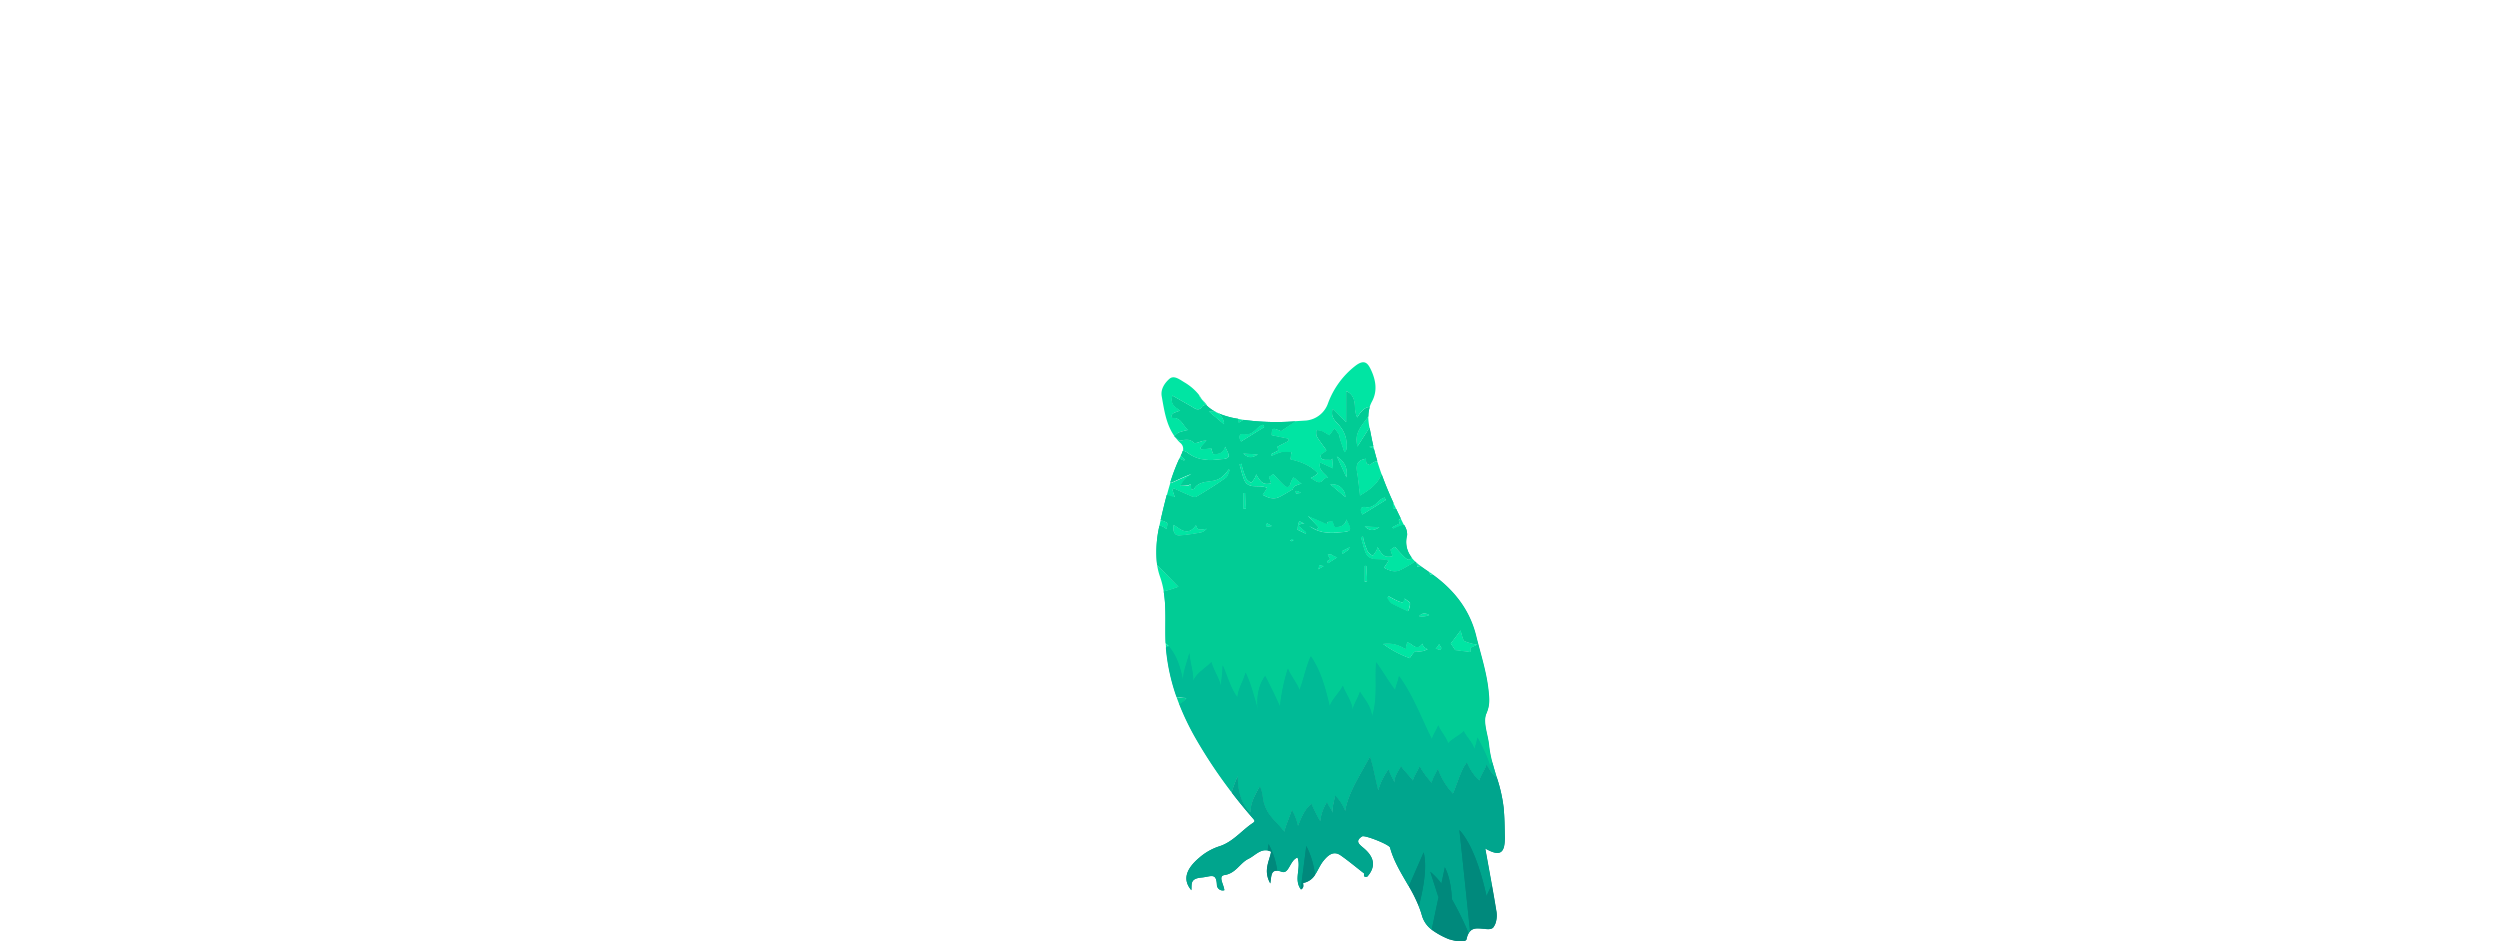 <svg id="Objects" xmlns="http://www.w3.org/2000/svg" viewBox="0 0 824.95 310.63"><defs><style>.cls-1{fill:#00ba96;}.cls-2{fill:none;}.cls-3,.cls-4{fill:#00e5a3;}.cls-4{fill-rule:evenodd;}.cls-5{fill:#01cc95;}.cls-6{fill:#00cd97;}.cls-7{fill:#00897c;}.cls-8{fill:#00a58d;}</style></defs><title>сова</title><path class="cls-1" d="M131.3,149.68a36.27,36.27,0,0,1-1.08-5.69c-0.35-3.56-2.12-7.66-.9-10.49s1-4.81.74-7.34c-0.62-6.28-2.62-12.24-4.11-18.31-2.11-8.61-7.3-15.15-14.38-20.26l-0.65.24-0.67-1.17c-0.87-.59-1.75-1.18-2.58-1.8l-1.18.22-0.22-1.34-0.41-.37c-1.65,1-3.18,1.93-4.79,2.73-2,1-3.8.26-5.59-.72L97,83.09c-2.65-1.19-6.27.74-7.65-2.83-0.62-1.61-1-3.31-1.48-5l0.79-.21a10.44,10.44,0,0,0,.27,1.42,24.25,24.25,0,0,0,1.31,3.63,5.16,5.16,0,0,0,1.62,1.27c0.39-.58.81-1.13,1.16-1.74a6,6,0,0,0,.38-1.15c1.77,3.09,2.45,3.52,4.88,3.07l-0.67-2.14,1.48-1c1.19,1.26,2.28,2.55,3.51,3.68,0.88,0.8,1.59.82,2-.15a8.16,8.16,0,0,1-1.45-7.27,5.41,5.41,0,0,0-.84-3.14l-0.13-.27c-0.14,0-.29,0-0.43,0a18.4,18.4,0,0,0-3.22,1.27L98.22,72l2.42-1.25-0.33-1.22,0.75-.39q-0.77-1.56-1.51-3.13l-1.12-.23A6.4,6.4,0,0,1,98.64,64c-1.43-3.11-2.75-6.26-3.9-9.48-0.06.13-.12,0.26-0.18,0.39-1.35,3.15-3.92,4.88-7,6.74-0.12-1.1-.17-1.73-0.25-2.36-0.24-1.87-.4-3.76-0.74-5.62-0.46-2.54.42-3.93,3.08-4.31a3.34,3.34,0,0,0,.13,1.45,1.87,1.87,0,0,0,1.19.63,3.7,3.7,0,0,1,2.33-1.29c-0.4-1.33-.77-2.68-1.1-4a14.94,14.94,0,0,0-1.73-.62A5.15,5.15,0,0,1,92,45.24c-0.22-1-.44-1.95-0.63-2.94s-0.41-2.08-.6-3.09l-4,6.28C85.4,41,88.23,38.42,90.36,35.41a10.25,10.25,0,0,1,.45-3c-2,.16-3.06,1.87-4.12,3.5-1.62-2.93.4-6.78-3.6-8.75v10c0,0.08.09,0.15-.07,0.23C81.56,36,80.3,34.59,78.62,33c-0.76,2.56.85,3.92,2,5.18a9.88,9.88,0,0,1,2.58,8,1.55,1.55,0,0,1-.77,1.15c-0.52-1.55-1-3.09-1.53-4.64a6.33,6.33,0,0,0-.24-1.15c-0.43-.75-1-1.43-1.45-2.14l-1.73,2.36a24,24,0,0,0-2.36-1.42A7.1,7.1,0,0,0,73.3,40a4.48,4.48,0,0,0,.07,2c1,1.62,2.15,3.12,3.21,4.59C76,47.71,73.72,47.79,75,49.33c0.5,0.6,2.05.33,3.13,0.45l0.36-.55c0.07,1,.13,2.06.22,3.42l-4.27-1.94c-0.6,2.66,1.68,3.41,2.65,5a2.86,2.86,0,0,0-1.38.41c-1.29,2-2.54.79-3.83,0.05l-0.69-.4a7.3,7.3,0,0,0,2.42-1.57c-2.47-2.62-5.7-3.83-9-4.53l0.32-2.4a15.57,15.57,0,0,0-3.25,0,18.4,18.4,0,0,0-3.22,1.27l-0.27-.65,2.42-1.25-0.33-1.22L64,43.52l-0.06-.69-5.54-1.14c0.12-2.55.33-2.63,3.15-1.42,1.37-.92,2.62-1.75,3.86-2.6a6.28,6.28,0,0,0,.79-0.59,81.21,81.21,0,0,1-17-.48c-0.54.35-1.09,0.69-1.67,1-0.06-.55-0.1-1-0.14-1.36C46.66,36.15,46,36,45.29,35.86c-3-.73-6.15-1.84-8.4-4.14a2.19,2.19,0,0,0-1.23.38c-1.29,2-2.54.79-3.83,0.05l-6.1-3.48c-0.87,2.9,1,3.68,2.63,4.91a18.89,18.89,0,0,0-2.19.81c-0.8.41-1.05,1.58-.2,1.56,2.82-.08,3.14,2.63,5.09,4a24.18,24.18,0,0,0-3.29.87A5.17,5.17,0,0,0,26.39,42l0.18,0.24c0.66,0.48,1.36,1.21,1.91,1.11,1.63-.3,3-0.56,4.38.79,0.26,0.26,1.28-.17,1.93-0.36a4.94,4.94,0,0,1,2.26-.36L35,45.69l0.18,0.67,3.42-.42a7.16,7.16,0,0,0,.68,2c1.53-.12,3.22-0.19,3.81-2.64,0.47,1,.75,1.53,1,2.09,0.57,1.27.22,1.95-1.23,2.13-4.17.53-8.26,0.89-12-1.88a3.73,3.73,0,0,0-1.74-.82A5.75,5.75,0,0,1,28.67,48c-0.08.15-.14,0.3-0.21,0.45l1.37,1.18-0.24.5L28,49.37a62.28,62.28,0,0,0-3,7.87,0.69,0.69,0,0,0,.44,0c2.2-1,4.34-2.06,6.74-2.94a26.61,26.61,0,0,0-2.5,2,12.16,12.16,0,0,0-1.33,2c0.84-.05,1.69-0.08,2.53-0.18a2.87,2.87,0,0,0,.81-0.43L32,59.59a2,2,0,0,0,.82-0.32c1.49-2.29,4-2.21,6.23-2.6,2-.35,3.46-1.26,5.17-3.77l0.47,0.21c-0.43.89-.62,2.12-1.33,2.62C40.23,58,36.94,60,33.62,62a2.85,2.85,0,0,1-2-.33c-1.86-.77-3.68-1.63-5.51-2.46l-0.39.36,0.83,2.53-2.7-.74c-0.47,1.77-.91,3.54-1.33,5.3-0.24,1-.47,2-0.7,3a8.18,8.18,0,0,1,2.12.84c0.33,0.21.05,1.37-.2,2.23a4.43,4.43,0,0,0-2.31-1.22,38.08,38.08,0,0,0-.78,12.92l7.12,7.25a46.65,46.65,0,0,1-4.94,1.55c0.95,5.7.37,11.41,0.65,17.08h0a3.66,3.66,0,0,1,1.13,1l-0.17.05-0.88.27c0,0.18,0,.36,0,0.54a65.7,65.7,0,0,0,3.47,15.85l3.33,0.39a6.94,6.94,0,0,1-2.43,2,85.92,85.92,0,0,0,5.77,11.88,162.12,162.12,0,0,0,11.52,17.2,44.07,44.07,0,0,1,2-5.36c-0.17,4,1.05,9.4,4.23,12,0-3.15,1.46-5.9,3.06-8.55,1,1.85.82,4,1.51,6,1.19,3.51,3.31,5.05,5.65,7.8,0.33,0.38.61,0.78,0.91,1.17,0.61-2.46,1.72-4.8,2.51-7.24a18.32,18.32,0,0,1,2,5.36c0.94-2.27,2.11-5.58,4.46-7.39a43.59,43.59,0,0,0,2.92,5.83,14,14,0,0,1,2.22-6.35c0.45,1.19,1.48,2.42,1.89,3.64-0.28-2.3.5-3.8,0.77-5.87a14.18,14.18,0,0,1,3.32,5.22c1-6.27,5.23-12.42,8.18-18,1.18,3.51,1.71,7.44,2.73,11.13a23.13,23.13,0,0,1,3.42-7c0.31,1.5,1.66,3.48,1.92,4.49,0-2.27,1.4-3.84,2.16-5.51,0.82,1.37,3,3.33,3.95,4.81,0.3-1.56,1.89-3.61,2.2-4.81a25.12,25.12,0,0,0,4,5.49c0.31-1.61,1.75-3.5,2-4.66a23,23,0,0,0,5,8.26c1.36-3,2.64-7.91,4.62-10.31a17,17,0,0,0,4.08,6c0.51-1.84,1.84-3.54,2.41-5.36,1.24,2.5,2.34,3.78,3.33,4.21C132.23,152.95,131.73,151.32,131.3,149.68ZM37.67,33.84a4.31,4.31,0,0,1,5.12,4.32ZM120.78,106c0.63,1.81.75,3.28,1.39,3.59a17.88,17.88,0,0,0,4.25,1.15c-0.29.17-1.33,0.61-2.33,1.09v1.39c-2-.21-3.3-0.42-5.08-0.62-0.39-.49-0.72-1.17-1.53-2.19C118.36,109.23,119.62,107.64,120.78,106Zm-7.11,4.43c0.28,0.47.59,0.94,0.86,1.42l-0.37.75-1.68-.52A4.23,4.23,0,0,0,113.68,110.46ZM110.58,101a5.73,5.73,0,0,1-3.57.42C108.22,100,109.38,100.3,110.58,101ZM97,94.69c0.92,0.5,1.83,1,2.78,1.48a7.62,7.62,0,0,0,2,.64,7.43,7.43,0,0,0,.52-1.37c0.6,0.43,1.21.94,1.85,1.38a4.67,4.67,0,0,1-.69,3c-1.85-.87-3.71-1.73-5.52-2.69a5.57,5.57,0,0,1-1.34-1.8Zm5.64,17.52,0.48-2.25c1.7,0.14,3.1,3.3,5.08.35a2.4,2.4,0,0,0,1.88,1.91,5.65,5.65,0,0,1-3.95.81c-0.59-.08-1.35,1.17-2.09,2.26a33.48,33.48,0,0,1-8.93-4.77A10.45,10.45,0,0,1,102.6,112.22ZM89.1,84.74s0.46,0,.66,0c0.09,1.75.14,3.5,0.23,5.25a8.3,8.3,0,0,0-.88.09v-5.3Zm0-13.06,5,0.35C91.9,73.51,90.47,73.16,89.06,71.69Zm0.27-6.35c2.45,0.41,3.55-1.25,5-2.51a5.78,5.78,0,0,1,1.38-.66l0.43,0.92L88.38,67.9C87.38,66.2,87.78,65.07,89.33,65.33ZM83.12,55.7l-3.26-7.17C82.22,50.11,83.8,52.11,83.12,55.7Zm-0.28,6.5-5.12-4.32A4.31,4.31,0,0,1,82.84,62.2Zm-6.94,6.59-0.15.16-0.07-.08Zm-5-5h0l0,0Zm4.29,6.55,0,0.08h0.12l1.28,0.54,0.31-.63-0.08-.09L78.62,70a7.15,7.15,0,0,0,.68,2c1.53-.12,3.22-0.19,3.81-2.64,0.47,1,.75,1.53,1,2.09,0.57,1.27.22,1.95-1.23,2.13-4.17.53-8.26,0.89-12-1.88l-0.27-.19,2.7,1.27L73.83,72l-3.57-3.77ZM73.79,86a4.34,4.34,0,0,0,.27-1.53l1.68,0.35Zm2.92-2.81,1-.58-0.84-1.54L78,80.88a6.9,6.9,0,0,0,2.2,1.07Q78.61,83,77,84Zm4.85-3.28,2.69-1.34a2.59,2.59,0,0,1-.8,1.23l-1.64,1.12Zm-12.22-9a2.28,2.28,0,0,0-2,.64l2.54,2.19-0.24.5-2.75-1.34A4.37,4.37,0,0,0,67,72.08a11.07,11.07,0,0,1,.5-2.16c0.62,0.3,1.23.61,1.85,0.9h0Zm-4.87,5.52,0.92-.59,0.33,0.5-0.58.42ZM66.27,60a3,3,0,0,1,1.94.73L66.44,61Zm-8.73-4.57,1.48-1c1.19,1.26,2.28,2.55,3.51,3.68,1,1,1.85.82,2.16-.77a7.14,7.14,0,0,1,.94-1.8,4.14,4.14,0,0,0,.56.31,12.77,12.77,0,0,0,2.23,1.8,18.9,18.9,0,0,0-2.19.81,1.31,1.31,0,0,0-.72,1.08c-1.53.9-3,1.8-4.49,2.56-2,1-3.8.26-5.59-.72l1.48-2.29c-2.65-1.19-6.27.74-7.65-2.83-0.62-1.61-1-3.31-1.48-5L48.58,51a10.42,10.42,0,0,0,.27,1.42,24.22,24.22,0,0,0,1.31,3.63,5.16,5.16,0,0,0,1.62,1.27c0.39-.58.81-1.13,1.16-1.74a6,6,0,0,0,.38-1.15c1.77,3.09,2.45,3.52,4.88,3.07Zm-1.08,15.9,0.45-.66,1.57,0.85c0,0.07,0,.15,0,0.22l-1.6.21C56.72,71.72,56.6,71.5,56.46,71.31ZM55,86.49l0.27,0-0.15.12ZM50,65.92a7.93,7.93,0,0,0-.87.09V60.7s0.43,0,.63,0C49.81,62.42,49.88,64.17,50,65.92ZM49,47.65L54,48C51.85,49.47,50.42,49.12,49,47.65Zm0.27-6.35c2.45,0.42,3.55-1.25,5-2.51a5.78,5.78,0,0,1,1.38-.66L56.09,39l-7.76,4.82C47.33,42.16,47.73,41,49.28,41.29ZM26.07,71.15c2.37,1.52,4.74,4,7.42.1,0.59,1.69.59,1.69,3.67,1.23a5.23,5.23,0,0,1-1.71,1.23,60.46,60.46,0,0,1-7.37,1.05C26.41,74.88,25.67,73.5,26.07,71.15Z" transform="translate(361.17 101.95)"/><path class="cls-2" d="M280.8,42.18a5.23,5.23,0,0,0,1.71-1.23c-3.08.46-3.08,0.46-3.67-1.23-2.68,3.9-5.05,1.42-7.42-.1-0.4,2.35.34,3.73,2,3.62A60.48,60.48,0,0,0,280.8,42.18Z" transform="translate(361.17 101.95)"/><path class="cls-2" d="M159.14,98L155.77,96l-1,1.8-1.71-.82-0.47.56,3.14,1.79-3.4,2,5.83,2.43C158.19,101.36,154.61,98.66,159.14,98Z" transform="translate(361.17 101.95)"/><path class="cls-2" d="M301.43,7.51L301,6.59a5.78,5.78,0,0,0-1.38.66c-1.46,1.26-2.55,2.93-5,2.51-1.55-.26-2,0.87-1,2.57Z" transform="translate(361.17 101.95)"/><path class="cls-2" d="M299.36,16.46l-5-.35C295.76,17.58,297.19,17.94,299.36,16.46Z" transform="translate(361.17 101.95)"/><path class="cls-2" d="M283,2.31l5.12,4.32A4.31,4.31,0,0,0,283,2.31Z" transform="translate(361.17 101.95)"/><path class="cls-2" d="M285.15-7l3.26,7.17C289.09-3.47,287.51-5.46,285.15-7Z" transform="translate(361.17 101.95)"/><path class="cls-3" d="M35.57,30a10.28,10.28,0,0,0,1.32,1.67l0.15,0A9.32,9.32,0,0,0,35.57,30Z" transform="translate(361.17 101.95)"/><path class="cls-2" d="M294.9,29.13c-0.2,0-.8,0-0.8,0v5.3s0.67-.06,1-0.09C295,32.63,295,30.88,294.9,29.13Z" transform="translate(361.17 101.95)"/><path class="cls-2" d="M461-70.61l-6.67-.46C456.22-69.12,458.12-68.64,461-70.61Z" transform="translate(361.17 101.95)"/><path class="cls-2" d="M439.22-89.48L446-83.72A5.74,5.74,0,0,0,439.22-89.48Z" transform="translate(361.17 101.95)"/><path class="cls-2" d="M438.54-38c-4.11.62-4.11,0.62-4.9-1.64-3.58,5.2-6.73,1.9-9.89-.13-0.53,3.13.46,5,2.69,4.82a80.55,80.55,0,0,0,9.82-1.41C437.1-36.48,437.79-37.4,438.54-38Z" transform="translate(361.17 101.95)"/><path class="cls-2" d="M442.06-102l4.35,9.56C447.32-97.18,445.22-99.84,442.06-102Z" transform="translate(361.17 101.95)"/><path class="cls-2" d="M463.78-82.55l-0.57-1.22a7.7,7.7,0,0,0-1.84.88c-1.94,1.68-3.41,3.9-6.68,3.35-2.07-.35-2.6,1.16-1.27,3.42Z" transform="translate(361.17 101.95)"/><path class="cls-2" d="M455.11-53.71c-0.26,0-1,0-1,0v7.07s0.87-.08,1.25-0.12C455.23-49.05,455.23-51.38,455.11-53.71Z" transform="translate(361.17 101.95)"/><path class="cls-2" d="M389.11,50.4l0,0h0.1Z" transform="translate(361.17 101.95)"/><path class="cls-2" d="M356.91,65.47c-2.63-2-5.42-1.76-6.48.63,1.27,0.6,2.54,1.66,3.8,1.64C355.14,67.73,356,66.27,356.91,65.47Z" transform="translate(361.17 101.95)"/><path class="cls-2" d="M-215.29-.7l3.9,8.57C-210.58,3.58-212.46,1.2-215.29-.7Z" transform="translate(361.17 101.95)"/><path class="cls-2" d="M-217.84,10.48l6.12,5.16A5.15,5.15,0,0,0-217.84,10.48Z" transform="translate(361.17 101.95)"/><path class="cls-2" d="M-198.31,27.4l-6-.42C-202.6,28.74-200.9,29.16-198.31,27.4Z" transform="translate(361.17 101.95)"/><path class="cls-2" d="M-195.82,16.69l-0.51-1.1a6.89,6.89,0,0,0-1.64.79c-1.74,1.5-3.05,3.5-6,3-1.85-.31-2.33,1-1.14,3.07Z" transform="translate(361.17 101.95)"/><path class="cls-2" d="M-203.79,42.54a10.91,10.91,0,0,1-1.11,0v6.34a6.79,6.79,0,0,0,1.22-.11C-203.79,46.72-203.69,44.63-203.79,42.54Z" transform="translate(361.17 101.95)"/><path class="cls-2" d="M-361.17,143.94c1.33,1,2.84,3,3.94,2.75,2.26-.43,4.3-2,6.43-3.14l-4.86-2.78Z" transform="translate(361.17 101.95)"/><path class="cls-4" d="M26.33,42.11l0.25,0.17L26.39,42Z" transform="translate(361.17 101.95)"/><path class="cls-3" d="M76.88,81.05l0.84,1.54-1,.58L77,84q1.64-1,3.26-2.08A6.9,6.9,0,0,1,78,80.88Z" transform="translate(361.17 101.95)"/><path class="cls-3" d="M56.46,71.31c0.14,0.19.26,0.41,0.39,0.63l1.6-.21c0-.07,0-0.14,0-0.22l-1.57-.85Z" transform="translate(361.17 101.95)"/><path class="cls-3" d="M66.27,60L66.44,61l1.76-.32A3,3,0,0,0,66.27,60Z" transform="translate(361.17 101.95)"/><path class="cls-3" d="M73.79,86l1.95-1.18-1.68-.35A4.34,4.34,0,0,1,73.79,86Z" transform="translate(361.17 101.95)"/><path class="cls-3" d="M64.48,76.35l0.67,0.32,0.58-.42-0.33-.5Z" transform="translate(361.17 101.95)"/><path class="cls-3" d="M55.15,86.57l0.15-.12-0.27,0Z" transform="translate(361.17 101.95)"/><path class="cls-3" d="M89.75,84.71c-0.2,0-.66,0-0.66,0V90A8.3,8.3,0,0,1,90,90C89.89,88.21,89.84,86.46,89.75,84.71Z" transform="translate(361.17 101.95)"/><path class="cls-3" d="M24.62,111.35a3.66,3.66,0,0,0-1.13-1c0.34,0.34.66,0.7,1,1.06Z" transform="translate(361.17 101.95)"/><path class="cls-3" d="M94.07,72l-5-.35C90.47,73.16,91.9,73.51,94.07,72Z" transform="translate(361.17 101.95)"/><path class="cls-3" d="M49.1,60.7V66A7.93,7.93,0,0,1,50,65.92c-0.09-1.75-.16-3.5-0.24-5.25C49.53,60.68,49.1,60.69,49.1,60.7Z" transform="translate(361.17 101.95)"/><path class="cls-3" d="M96.15,63.08l-0.43-.92a5.78,5.78,0,0,0-1.38.66c-1.46,1.26-2.55,2.93-5,2.51-1.55-.26-2,0.87-1,2.57Z" transform="translate(361.17 101.95)"/><path class="cls-3" d="M81.82,80.89l1.64-1.12a2.59,2.59,0,0,0,.8-1.23l-2.69,1.34Z" transform="translate(361.17 101.95)"/><path class="cls-3" d="M56.09,39l-0.43-.92a5.78,5.78,0,0,0-1.38.66c-1.46,1.26-2.55,2.93-5,2.51-1.55-.26-2,0.87-1,2.57Z" transform="translate(361.17 101.95)"/><path class="cls-3" d="M53.32,54.48a6,6,0,0,1-.38,1.15c-0.34.6-.77,1.16-1.16,1.74a5.16,5.16,0,0,1-1.62-1.27,24.22,24.22,0,0,1-1.31-3.63A10.42,10.42,0,0,1,48.58,51l-0.79.21c0.49,1.66.86,3.36,1.48,5,1.38,3.57,5,1.63,7.65,2.83l-1.48,2.29c1.78,1,3.6,1.72,5.59.72,1.51-.76,3-1.65,4.49-2.56a1.31,1.31,0,0,1,.72-1.08,18.9,18.9,0,0,1,2.19-.81,12.77,12.77,0,0,1-2.23-1.8,4.14,4.14,0,0,1-.56-0.31,7.14,7.14,0,0,0-.94,1.8c-0.31,1.59-1.13,1.72-2.16.77C61.3,56.95,60.21,55.66,59,54.4l-1.48,1,0.67,2.14C55.76,58,55.09,57.57,53.32,54.48Z" transform="translate(361.17 101.95)"/><path class="cls-3" d="M54,48l-5-.35C50.42,49.12,51.85,49.47,54,48Z" transform="translate(361.17 101.95)"/><path class="cls-3" d="M35.46,73.71a5.23,5.23,0,0,0,1.71-1.23c-3.08.46-3.08,0.46-3.67-1.23-2.68,3.9-5.05,1.42-7.42-.1-0.4,2.35.34,3.73,2,3.62A60.46,60.46,0,0,0,35.46,73.71Z" transform="translate(361.17 101.95)"/><path class="cls-3" d="M37.67,33.84l5.12,4.32A4.31,4.31,0,0,0,37.67,33.84Z" transform="translate(361.17 101.95)"/><path class="cls-3" d="M73.36,72.72l-2.7-1.27,0.27,0.19c3.69,2.78,7.78,2.41,12,1.88,1.46-.19,1.8-0.86,1.23-2.13-0.25-.55-0.52-1.1-1-2.09-0.59,2.44-2.28,2.52-3.81,2.64a7.15,7.15,0,0,1-.68-2l-1.78.22,0.08,0.09-0.31.63-1.28-.54H75.2l0-.08-4.93-2.09L73.83,72Z" transform="translate(361.17 101.95)"/><path class="cls-3" d="M75.91,68.79l-0.22.08,0.07,0.08Z" transform="translate(361.17 101.95)"/><path class="cls-3" d="M77.72,57.88l5.12,4.32A4.31,4.31,0,0,0,77.72,57.88Z" transform="translate(361.17 101.95)"/><path class="cls-3" d="M79.86,48.53l3.26,7.17C83.8,52.11,82.22,50.11,79.86,48.53Z" transform="translate(361.17 101.95)"/><path class="cls-3" d="M67,72.08a4.37,4.37,0,0,1-.09.76l2.75,1.34,0.24-.5-2.54-2.19a2.28,2.28,0,0,1,2-.64h0c-0.62-.29-1.23-0.6-1.85-0.9A11.07,11.07,0,0,0,67,72.08Z" transform="translate(361.17 101.95)"/><path class="cls-3" d="M70.89,63.78l0,0,0,0h0Z" transform="translate(361.17 101.95)"/><path class="cls-3" d="M100.64,70.71L98.22,72l0.27,0.65a18.4,18.4,0,0,1,3.22-1.27c0.14,0,.29,0,0.43,0l-1.08-2.19-0.75.39Z" transform="translate(361.17 101.95)"/><path class="cls-3" d="M86.74,45.49l4-6.28a20.13,20.13,0,0,1-.41-3.8C88.23,38.42,85.4,41,86.74,45.49Z" transform="translate(361.17 101.95)"/><path class="cls-3" d="M61.52,40.27c-2.82-1.21-3-1.13-3.15,1.42l5.54,1.14L64,43.52l-3.71,1.93,0.33,1.22-2.42,1.25,0.27,0.65a18.4,18.4,0,0,1,3.22-1.27,15.57,15.57,0,0,1,3.25,0l-0.32,2.4c3.32,0.7,6.55,1.9,9,4.53a7.3,7.3,0,0,1-2.42,1.57l0.69,0.4c1.28,0.74,2.53,1.91,3.83-.05a2.86,2.86,0,0,1,1.38-.41c-1-1.6-3.25-2.35-2.65-5l4.27,1.94c-0.09-1.36-.16-2.39-0.22-3.42l-0.36.55c-1.07-.12-2.62.15-3.13-0.45-1.29-1.54,1-1.62,1.56-2.72-1.05-1.48-2.23-3-3.21-4.59a4.48,4.48,0,0,1-.07-2,7.1,7.1,0,0,1,1.83.35,24,24,0,0,1,2.36,1.42l1.73-2.36c0.49,0.71,1,1.4,1.45,2.14a6.33,6.33,0,0,1,.24,1.15c0.5,1.55,1,3.09,1.53,4.64a1.55,1.55,0,0,0,.77-1.15,9.88,9.88,0,0,0-2.58-8c-1.16-1.26-2.76-2.62-2-5.18C80.3,34.59,81.56,36,83,37.34c0.16-.08.07-0.15,0.07-0.23v-10c4,2,2,5.81,3.6,8.75,1.05-1.63,2.09-3.34,4.12-3.5a9.87,9.87,0,0,1,.75-1.79c1.87-3.44,1.3-7-.25-10.35-1.07-2.32-2.18-3.78-5.22-1.45a27.77,27.77,0,0,0-9,12.29,8.51,8.51,0,0,1-7.2,5.75l-3.78.24a6.28,6.28,0,0,1-.79.59C64.14,38.52,62.89,39.35,61.52,40.27Z" transform="translate(361.17 101.95)"/><path class="cls-3" d="M49.16,36.6c-0.6-.09-1.21-0.2-1.81-0.32,0,0.37.08,0.81,0.14,1.36C48.07,37.29,48.62,36.95,49.16,36.6Z" transform="translate(361.17 101.95)"/><path class="cls-3" d="M27.78,40.78a24.18,24.18,0,0,1,3.29-.87c-2-1.35-2.27-4-5.09-4-0.85,0-.59-1.15.2-1.56a18.89,18.89,0,0,1,2.19-.81c-1.6-1.22-3.5-2-2.63-4.91l6.1,3.48c1.28,0.74,2.53,1.91,3.83-.05a2.19,2.19,0,0,1,1.23-.38A10.28,10.28,0,0,1,35.57,30a4.13,4.13,0,0,1-1.16-1.73,17.53,17.53,0,0,0-4.83-4.1c-1.62-1-3.41-2.36-4.84-1.13s-3,3.33-2.57,5.76C23,33.45,23.65,38.18,26.39,42A5.17,5.17,0,0,1,27.78,40.78Z" transform="translate(361.17 101.95)"/><path class="cls-3" d="M89.77,50.84a3.34,3.34,0,0,1-.13-1.45c-2.66.38-3.55,1.77-3.08,4.31,0.34,1.86.51,3.74,0.74,5.62,0.08,0.63.13,1.25,0.25,2.36,3.1-1.86,5.67-3.59,7-6.74,0.06-.13.12-0.26,0.18-0.39-0.52-1.44-1-2.9-1.46-4.37A3.7,3.7,0,0,0,91,51.46,1.87,1.87,0,0,1,89.77,50.84Z" transform="translate(361.17 101.95)"/><path class="cls-3" d="M107.68,84.86c-0.49-.36-1-0.73-1.41-1.12l0.22,1.34Z" transform="translate(361.17 101.95)"/><path class="cls-3" d="M42.82,49.49c1.46-.19,1.8-0.86,1.23-2.13-0.25-.55-0.52-1.1-1-2.09-0.59,2.44-2.28,2.52-3.81,2.64a7.16,7.16,0,0,1-.68-2l-3.42.42L35,45.69l2.08-2.23a4.94,4.94,0,0,0-2.26.36c-0.65.19-1.67,0.62-1.93,0.36-1.34-1.35-2.75-1.09-4.38-.79-0.55.1-1.25-.63-1.91-1.11a14.52,14.52,0,0,0,1.72,1.94,2.45,2.45,0,0,1,.85,2.57,3.73,3.73,0,0,1,1.74.82C34.56,50.38,38.65,50,42.82,49.49Z" transform="translate(361.17 101.95)"/><path class="cls-3" d="M111.57,87.58l-0.72-.52-0.59-.41,0.67,1.17Z" transform="translate(361.17 101.95)"/><path class="cls-3" d="M99.55,66c-0.3-.64-0.61-1.29-0.91-1.94a6.4,6.4,0,0,0-.22,1.71Z" transform="translate(361.17 101.95)"/><path class="cls-3" d="M102.58,82.11c-1.23-1.13-2.32-2.41-3.51-3.68l-1.48,1,0.67,2.14c-2.44.45-3.11,0-4.88-3.07A6,6,0,0,1,93,79.67c-0.34.6-.77,1.16-1.16,1.74a5.16,5.16,0,0,1-1.62-1.27,24.25,24.25,0,0,1-1.31-3.63,10.44,10.44,0,0,1-.27-1.42l-0.79.21c0.49,1.66.86,3.36,1.48,5,1.38,3.57,5,1.63,7.65,2.83l-1.48,2.29c1.78,1,3.6,1.72,5.59.72,1.61-.81,3.14-1.77,4.79-2.73a11.85,11.85,0,0,1-1.3-1.41C104.17,82.94,103.46,82.92,102.58,82.11Z" transform="translate(361.17 101.95)"/><path class="cls-3" d="M92.18,46.13c-0.07-.29-0.12-0.6-0.19-0.89a5.15,5.15,0,0,0-1.53.28A14.94,14.94,0,0,1,92.18,46.13Z" transform="translate(361.17 101.95)"/><path class="cls-3" d="M114.54,111.88c-0.28-.48-0.58-0.94-0.86-1.42a4.23,4.23,0,0,1-1.19,1.64l1.68,0.52Z" transform="translate(361.17 101.95)"/><path class="cls-3" d="M124.1,113.25v-1.39c1-.48,2-0.92,2.33-1.09a17.88,17.88,0,0,1-4.25-1.15c-0.63-.31-0.76-1.78-1.39-3.59-1.17,1.61-2.42,3.2-3.3,4.41,0.81,1,1.15,1.71,1.53,2.19C120.8,112.84,122.1,113,124.1,113.25Z" transform="translate(361.17 101.95)"/><path class="cls-3" d="M110.58,101c-1.2-.67-2.36-0.94-3.57.42A5.73,5.73,0,0,0,110.58,101Z" transform="translate(361.17 101.95)"/><path class="cls-3" d="M106.1,113a5.65,5.65,0,0,0,3.95-.81,2.4,2.4,0,0,1-1.88-1.91c-2,3-3.38-.21-5.08-0.35l-0.48,2.25a10.45,10.45,0,0,0-7.52-1.69,33.48,33.48,0,0,0,8.93,4.77C104.75,114.2,105.51,113,106.1,113Z" transform="translate(361.17 101.95)"/><path class="cls-3" d="M97.85,97.15c1.81,1,3.67,1.81,5.52,2.69a4.67,4.67,0,0,0,.69-3c-0.64-.44-1.25-0.95-1.85-1.38a7.43,7.43,0,0,1-.52,1.38,7.62,7.62,0,0,1-2-.64c-0.95-.45-1.85-1-2.78-1.48l-0.45.66A5.57,5.57,0,0,0,97.85,97.15Z" transform="translate(361.17 101.95)"/><path class="cls-3" d="M29.82,49.63l-1.37-1.18c-0.15.31-.29,0.61-0.44,0.92l1.57,0.76Z" transform="translate(361.17 101.95)"/><path class="cls-3" d="M25.72,59.58l0.39-.36c1.83,0.83,3.65,1.69,5.51,2.46a2.85,2.85,0,0,0,2,.33c3.32-2,6.61-4.05,9.78-6.28,0.71-.5.9-1.72,1.33-2.62l-0.47-.21c-1.72,2.5-3.16,3.42-5.17,3.77-2.24.39-4.74,0.31-6.23,2.6a2,2,0,0,1-.82.32l-0.32-1.76a2.87,2.87,0,0,1-.81.43c-0.84.09-1.69,0.12-2.53,0.18a12.16,12.16,0,0,1,1.33-2,26.61,26.61,0,0,1,2.5-2c-2.4.88-4.55,2-6.74,2.94a0.69,0.69,0,0,1-.44,0c-0.42,1.37-.81,2.74-1.17,4.12l2.7,0.74Z" transform="translate(361.17 101.95)"/><path class="cls-3" d="M23.94,70.52a8.18,8.18,0,0,0-2.12-.84q-0.2.92-.39,1.84a4.43,4.43,0,0,1,2.31,1.22C24,71.89,24.27,70.73,23.94,70.52Z" transform="translate(361.17 101.95)"/><path class="cls-3" d="M20.65,84.45a21.47,21.47,0,0,0,1,4,28.45,28.45,0,0,1,1.2,4.79,46.65,46.65,0,0,0,4.94-1.55Z" transform="translate(361.17 101.95)"/><path class="cls-5" d="M23.48,110.33h0a3.66,3.66,0,0,1,1.13,1l-0.17.05c2.61,3.13,3.86,6.92,4.68,11.2,0.23-3.48,1.28-5.6,2.13-9,0.18,3.06,1.32,6.08,1.26,9.29,1.12-2.75,4.25-4.37,6-6.27,0.74,2.8,2.68,5.51,3.21,8.2,0-2.2.6-4.92,0.48-7.14,1.42,2.92,2.7,7.91,4.94,10.59,0.2-3,2-5.46,2.64-8.19,1.9,4,2.83,8,4.1,12.35-0.51-4,.12-8.13,2.37-11.21,1.73,3.31,3.4,6.75,4.91,10.13a62.1,62.1,0,0,1,2.61-12.59c0.53,1.74,3,4.89,3.83,7.11,1.43-3.71,2.11-7.72,3.72-11.16,3.37,4.95,4.88,10.75,6.23,16.52,0.82-2.5,3.31-4.56,4.32-6.82,0.84,2.45,2.93,5,3.24,8,0.41-2.08,1.86-4.06,2.43-6,1.53,2.64,3.55,4.45,4,8.19,1.88-5.65.91-12,1.35-17.93,1.86,2.6,4.12,6.41,6.29,9.25,0.25-1.78,1-3,1.23-4.66,4.58,6.16,7.55,14.29,10.87,20.84,0.4-1.57,1.65-3.32,2.11-4.63,0.58,1.76,2.56,3.79,3.23,6,1-1.35,4.25-2.92,5.15-4.07,1,2.13,2.9,3.57,3.5,6a25.54,25.54,0,0,0,1.05-3.88c1.28,2.47,3.3,6.17,4.08,9.19a6,6,0,0,1,.8-0.92,36.27,36.27,0,0,1-1.08-5.69c-0.35-3.56-2.12-7.66-.9-10.49s1-4.81.74-7.34c-0.62-6.28-2.62-12.24-4.11-18.31-2.11-8.61-7.3-15.15-14.38-20.26l-0.65.24-0.67-1.17c-0.87-.59-1.75-1.18-2.58-1.8l-1.18.22-0.22-1.34-0.41-.37c-1.65,1-3.18,1.93-4.79,2.73-2,1-3.8.26-5.59-.72L97,83.09c-2.65-1.19-6.27.74-7.65-2.83-0.62-1.61-1-3.31-1.48-5l0.79-.21a10.44,10.44,0,0,0,.27,1.42,24.25,24.25,0,0,0,1.31,3.63,5.16,5.16,0,0,0,1.62,1.27c0.39-.58.81-1.13,1.16-1.74a6,6,0,0,0,.38-1.15c1.77,3.09,2.45,3.52,4.88,3.07l-0.67-2.14,1.48-1c1.19,1.26,2.28,2.55,3.51,3.68,0.88,0.8,1.59.82,2-.15a8.16,8.16,0,0,1-1.45-7.27,5.41,5.41,0,0,0-.84-3.14l-0.13-.27c-0.14,0-.29,0-0.43,0a18.4,18.4,0,0,0-3.22,1.27L98.22,72l2.42-1.25-0.33-1.22,0.75-.39q-0.77-1.56-1.51-3.13l-1.12-.23A6.4,6.4,0,0,1,98.64,64c-1.43-3.11-2.75-6.26-3.9-9.48-0.06.13-.12,0.26-0.18,0.39-1.35,3.15-3.92,4.88-7,6.74-0.12-1.1-.17-1.73-0.25-2.36-0.24-1.87-.4-3.76-0.74-5.62-0.46-2.54.42-3.93,3.08-4.31a3.34,3.34,0,0,0,.13,1.45,1.87,1.87,0,0,0,1.19.63,3.7,3.7,0,0,1,2.33-1.29c-0.4-1.33-.77-2.68-1.1-4a14.94,14.94,0,0,0-1.73-.62A5.15,5.15,0,0,1,92,45.24c-0.22-1-.44-1.95-0.63-2.94s-0.41-2.08-.6-3.09l-4,6.28C85.4,41,88.23,38.42,90.36,35.41a10.25,10.25,0,0,1,.45-3c-2,.16-3.06,1.87-4.12,3.5-1.62-2.93.4-6.78-3.6-8.75v10c0,0.08.09,0.15-.07,0.23C81.56,36,80.3,34.59,78.62,33c-0.76,2.56.85,3.92,2,5.18a9.88,9.88,0,0,1,2.58,8,1.55,1.55,0,0,1-.77,1.15c-0.52-1.55-1-3.09-1.53-4.64a6.33,6.33,0,0,0-.24-1.15c-0.43-.75-1-1.43-1.45-2.14l-1.73,2.36a24,24,0,0,0-2.36-1.42A7.1,7.1,0,0,0,73.3,40a4.48,4.48,0,0,0,.07,2c1,1.62,2.15,3.12,3.21,4.59C76,47.71,73.72,47.79,75,49.33c0.5,0.6,2.05.33,3.13,0.45l0.36-.55c0.07,1,.13,2.06.22,3.42l-4.27-1.94c-0.6,2.66,1.68,3.41,2.65,5a2.86,2.86,0,0,0-1.38.41c-1.29,2-2.54.79-3.83,0.05l-0.69-.4a7.3,7.3,0,0,0,2.42-1.57c-2.47-2.62-5.7-3.83-9-4.53l0.32-2.4a15.57,15.57,0,0,0-3.25,0,18.4,18.4,0,0,0-3.22,1.27l-0.27-.65,2.42-1.25-0.33-1.22L64,43.52l-0.06-.69-5.54-1.14c0.12-2.55.33-2.63,3.15-1.42,1.37-.92,2.62-1.75,3.86-2.6a6.28,6.28,0,0,0,.79-0.59,81.21,81.21,0,0,1-17-.48c-0.54.35-1.09,0.69-1.67,1-0.06-.55-0.1-1-0.14-1.36C46.66,36.15,46,36,45.29,35.86c-3-.73-6.15-1.84-8.4-4.14a2.19,2.19,0,0,0-1.23.38c-1.29,2-2.54.79-3.83,0.05l-6.1-3.48c-0.87,2.9,1,3.68,2.63,4.91a18.89,18.89,0,0,0-2.19.81c-0.8.41-1.05,1.58-.2,1.56,2.82-.08,3.14,2.63,5.09,4a24.18,24.18,0,0,0-3.29.87A5.17,5.17,0,0,0,26.39,42l0.18,0.24c0.66,0.48,1.36,1.21,1.91,1.11,1.63-.3,3-0.56,4.38.79,0.26,0.26,1.28-.17,1.93-0.36a4.94,4.94,0,0,1,2.26-.36L35,45.69l0.18,0.67,3.42-.42a7.16,7.16,0,0,0,.68,2c1.53-.12,3.22-0.19,3.81-2.64,0.47,1,.75,1.53,1,2.09,0.57,1.27.22,1.95-1.23,2.13-4.17.53-8.26,0.89-12-1.88a3.73,3.73,0,0,0-1.74-.82A5.75,5.75,0,0,1,28.67,48c-0.08.15-.14,0.3-0.21,0.45l1.37,1.18-0.24.5L28,49.37a62.28,62.28,0,0,0-3,7.87,0.69,0.69,0,0,0,.44,0c2.2-1,4.34-2.06,6.74-2.94a26.61,26.61,0,0,0-2.5,2,12.16,12.16,0,0,0-1.33,2c0.84-.05,1.69-0.08,2.53-0.18a2.87,2.87,0,0,0,.81-0.43L32,59.59a2,2,0,0,0,.82-0.32c1.49-2.29,4-2.21,6.23-2.6,2-.35,3.46-1.26,5.17-3.77l0.47,0.21c-0.43.89-.62,2.12-1.33,2.62C40.23,58,36.94,60,33.62,62a2.85,2.85,0,0,1-2-.33c-1.86-.77-3.68-1.63-5.51-2.46l-0.39.36,0.83,2.53-2.7-.74c-0.47,1.77-.91,3.54-1.33,5.3-0.24,1-.47,2-0.7,3a8.18,8.18,0,0,1,2.12.84c0.33,0.21.05,1.37-.2,2.23a4.43,4.43,0,0,0-2.31-1.22,38.08,38.08,0,0,0-.78,12.92l7.12,7.25a46.65,46.65,0,0,1-4.94,1.55C23.77,99,23.19,104.67,23.48,110.33Zm97.31-4.3c0.63,1.81.75,3.28,1.39,3.59a17.88,17.88,0,0,0,4.25,1.15c-0.29.17-1.33,0.61-2.33,1.09v1.39c-2-.21-3.3-0.42-5.08-0.62-0.39-.49-0.72-1.17-1.53-2.19C118.36,109.23,119.62,107.64,120.78,106Zm-7.11,4.43c0.28,0.47.59,0.94,0.86,1.42l-0.37.75-1.68-.52A4.23,4.23,0,0,0,113.68,110.46ZM110.58,101a5.73,5.73,0,0,1-3.57.42C108.22,100,109.38,100.3,110.58,101ZM97,94.69c0.92,0.5,1.83,1,2.78,1.48a7.62,7.62,0,0,0,2,.64,7.43,7.43,0,0,0,.52-1.37c0.6,0.43,1.21.94,1.85,1.38a4.67,4.67,0,0,1-.69,3c-1.85-.87-3.71-1.73-5.52-2.69a5.57,5.57,0,0,1-1.34-1.8Zm5.64,17.52,0.48-2.25c1.7,0.14,3.1,3.3,5.08.35a2.4,2.4,0,0,0,1.88,1.91,5.65,5.65,0,0,1-3.95.81c-0.59-.08-1.35,1.17-2.09,2.26a33.48,33.48,0,0,1-8.93-4.77A10.45,10.45,0,0,1,102.6,112.22ZM89.1,84.74s0.46,0,.66,0c0.09,1.75.14,3.5,0.23,5.25a8.3,8.3,0,0,0-.88.09v-5.3Zm0-13.06,5,0.35C91.9,73.51,90.47,73.16,89.06,71.69Zm0.27-6.35c2.45,0.41,3.55-1.25,5-2.51a5.78,5.78,0,0,1,1.38-.66l0.43,0.92L88.38,67.9C87.38,66.2,87.78,65.07,89.33,65.33ZM49.1,66V60.7s0.43,0,.63,0c0.09,1.75.16,3.5,0.24,5.25A7.93,7.93,0,0,0,49.1,66Zm6.05,20.56L55,86.49l0.27,0Zm3.29-14.85-1.6.21c-0.12-.22-0.25-0.43-0.39-0.62l0.45-.66,1.57,0.85C58.47,71.58,58.46,71.65,58.44,71.72Zm6.7,5-0.67-.32,0.92-.59,0.33,0.5ZM66.27,60a3,3,0,0,1,1.94.73L66.44,61Zm7.52,26a4.34,4.34,0,0,0,.27-1.53l1.68,0.35ZM77,84l-0.27-.86,1-.58-0.84-1.54L78,80.88a6.9,6.9,0,0,0,2.2,1.07Q78.61,83,77,84Zm6.48-4.25-1.64,1.12-0.26-1,2.69-1.34A2.59,2.59,0,0,1,83.45,79.77ZM83.12,55.7l-3.26-7.17C82.22,50.11,83.8,52.11,83.12,55.7Zm-0.28,6.5-5.12-4.32A4.31,4.31,0,0,1,82.84,62.2Zm-6.94,6.59-0.15.16-0.07-.08Zm-5-5h0l0,0Zm4.29,6.55,0,0.08h0.12l1.28,0.54,0.31-.63-0.08-.09L78.62,70a7.15,7.15,0,0,0,.68,2c1.53-.12,3.22-0.19,3.81-2.64,0.47,1,.75,1.53,1,2.09,0.57,1.27.22,1.95-1.23,2.13-4.17.53-8.26,0.89-12-1.88l-0.27-.19,2.7,1.27L73.83,72l-3.57-3.77Zm-5.84.52a2.28,2.28,0,0,0-2,.64l2.54,2.19-0.24.5-2.75-1.34A4.37,4.37,0,0,0,67,72.08a11.07,11.07,0,0,1,.5-2.16c0.62,0.3,1.23.61,1.85,0.9h0ZM57.54,55.41l1.48-1c1.19,1.26,2.28,2.55,3.51,3.68,1,1,1.85.82,2.16-.77a7.14,7.14,0,0,1,.94-1.8,4.14,4.14,0,0,0,.56.31,12.77,12.77,0,0,0,2.23,1.8,18.9,18.9,0,0,0-2.19.81,1.31,1.31,0,0,0-.72,1.08c-1.53.9-3,1.8-4.49,2.56-2,1-3.8.26-5.59-.72l1.48-2.29c-2.65-1.19-6.27.74-7.65-2.83-0.62-1.61-1-3.31-1.48-5L48.58,51a10.42,10.42,0,0,0,.27,1.42,24.22,24.22,0,0,0,1.31,3.63,5.16,5.16,0,0,0,1.62,1.27c0.39-.58.81-1.13,1.16-1.74a6,6,0,0,0,.38-1.15c1.77,3.09,2.45,3.52,4.88,3.07ZM49,47.65L54,48C51.85,49.47,50.42,49.12,49,47.65Zm0.27-6.35c2.45,0.42,3.55-1.25,5-2.51a5.78,5.78,0,0,1,1.38-.66L56.09,39l-7.76,4.82C47.33,42.16,47.73,41,49.28,41.29ZM37.67,33.84a4.31,4.31,0,0,1,5.12,4.32ZM26.07,71.15c2.37,1.52,4.74,4,7.42.1,0.59,1.69.59,1.69,3.67,1.23a5.23,5.23,0,0,1-1.71,1.23,60.46,60.46,0,0,1-7.37,1.05C26.41,74.88,25.67,73.5,26.07,71.15Z" transform="translate(361.17 101.95)"/><path class="cls-3" d="M35.28,29.62a11.44,11.44,0,0,0-.87-1.3A4.13,4.13,0,0,0,35.57,30C35.48,29.9,35.37,29.77,35.28,29.62Z" transform="translate(361.17 101.95)"/><path class="cls-6" d="M30.4,128.46l-3.33-.39c0.28,0.81.59,1.62,0.9,2.42A6.94,6.94,0,0,0,30.4,128.46Z" transform="translate(361.17 101.95)"/><path class="cls-7" d="M135,164.54a49.88,49.88,0,0,0-2.28-10c-1-.43-2.09-1.71-3.33-4.21-0.57,1.81-1.9,3.51-2.41,5.36a17,17,0,0,1-4.08-6c-2,2.4-3.26,7.35-4.62,10.31a23,23,0,0,1-5-8.26c-0.28,1.15-1.72,3-2,4.66a25.12,25.12,0,0,1-4-5.49c-0.32,1.19-1.91,3.25-2.2,4.81-1-1.48-3.12-3.44-3.95-4.81-0.77,1.67-2.19,3.23-2.16,5.51-0.26-1-1.61-3-1.92-4.49a23.13,23.13,0,0,0-3.42,7c-1-3.69-1.56-7.62-2.73-11.13-2.95,5.6-7.16,11.75-8.18,18a14.18,14.18,0,0,0-3.32-5.22c-0.27,2.07-1,3.57-.77,5.87-0.41-1.21-1.44-2.44-1.89-3.64a14,14,0,0,0-2.22,6.35,43.59,43.59,0,0,1-2.92-5.83c-2.35,1.81-3.53,5.12-4.46,7.39a18.32,18.32,0,0,0-2-5.36c-0.79,2.45-1.9,4.79-2.51,7.24-0.29-.39-0.58-0.79-0.91-1.17-2.34-2.75-4.46-4.29-5.65-7.8-0.7-2-.5-4.18-1.51-6C53,160.3,51.46,163,51.5,166.19c-3.17-2.6-4.39-8-4.23-12a44.07,44.07,0,0,0-2,5.36q3.36,4.38,7,8.55c0.64,0.74.81,1-.12,1.59C48.4,172.22,45.59,176,41,177.38a19,19,0,0,0-6.47,3.74c-4.64,3.94-5.35,7.45-2.57,10.68,0.14-2.16-.43-3.84,3.37-4.19,3.14-.29,4.91-1.8,5.06,2.63a1.93,1.93,0,0,0,2.45,1.56c-0.15-1.82-2.17-4.64,0-5,3.81-.55,5.08-3.93,7.91-5.34,2.1-1,3.84-3.26,6.37-2.78a4.65,4.65,0,0,1,1.14.39c-0.56,3.16-2.67,6.18-.27,10.46,0.36-2.47.25-4.35,2.3-4.17a6.19,6.19,0,0,1,1.5.36c2.41,0.86,2.64-3.81,5.2-4.71,1.3,3.37-1.28,7.2,1.06,10.44l0.06,0.09c1.37-.66.46-2.09,0.82-2.16a5.84,5.84,0,0,0,3.83-2.66c1-1.49,1.69-3.3,2.84-4.68,1.35-1.63,3.18-3.46,5.64-1.74,2.68,1.87,5.2,4,7.79,6-0.31,1,.14,1.23,1,1,3.2-3.65,1.93-6.8-1.3-9.47-1.59-1.31-2.73-2.29-.42-3.8,0.83-.54,9,2.69,9.23,3.71,1.25,4.63,3.81,8.64,6.17,12.75a49.29,49.29,0,0,1,3.26,6.54A26.28,26.28,0,0,1,108,200a8.89,8.89,0,0,0,3.28,4.83,25.77,25.77,0,0,0,5,2.84,8.91,8.91,0,0,0,1.23.45l0.58,0.16c2,0.51,4.5.68,4.71-.36a6.3,6.3,0,0,1,.69-1.94,3.74,3.74,0,0,1,.59-0.77c1.21-1.14,2.94-.77,4.56-0.66,1.24,0.14,2.21.2,2.92-.4a5.77,5.77,0,0,0,.71-1.24,8.19,8.19,0,0,0,.31-4.47c-0.1-.65-0.22-1.31-0.33-2-0.36-2.14-.73-4.28-1.12-6.42-0.71-3.95-1.44-7.92-2.18-12,4.8,2.75,6.51,1.73,6.46-3.66C135.34,171.13,135.31,167.85,135,164.54Z" transform="translate(361.17 101.95)"/><path class="cls-3" d="M23.49,110.34h0q0,0.67.09,1.33l0.88-.27C24.15,111,23.83,110.69,23.49,110.34Z" transform="translate(361.17 101.95)"/><path class="cls-1" d="M51.5,166.19c0-3.15,1.46-5.9,3.06-8.55,1,1.85.82,4,1.51,6,1.19,3.51,3.31,5.05,5.65,7.8,0.33,0.38.61,0.78,0.91,1.17,0.61-2.46,1.72-4.8,2.51-7.24a18.32,18.32,0,0,1,2,5.36c0.94-2.27,2.11-5.58,4.46-7.39a43.59,43.59,0,0,0,2.92,5.83,14,14,0,0,1,2.22-6.35c0.45,1.19,1.48,2.42,1.89,3.64-0.28-2.3.5-3.8,0.77-5.87a14.18,14.18,0,0,1,3.32,5.22c1-6.27,5.23-12.42,8.18-18,1.18,3.51,1.71,7.44,2.73,11.13a23.13,23.13,0,0,1,3.42-7c0.31,1.5,1.66,3.48,1.92,4.49,0-2.27,1.4-3.84,2.16-5.51,0.82,1.37,3,3.33,3.95,4.81,0.3-1.56,1.89-3.61,2.2-4.81a25.12,25.12,0,0,0,4,5.49c0.31-1.61,1.75-3.5,2-4.66a23,23,0,0,0,5,8.26c1.36-3,2.64-7.91,4.62-10.31a17,17,0,0,0,4.08,6c0.51-1.84,1.84-3.54,2.41-5.36,1.24,2.5,2.34,3.78,3.33,4.21-0.5-1.63-1-3.26-1.43-4.9a6,6,0,0,0-.8.92c-0.78-3-2.8-6.72-4.08-9.19a25.54,25.54,0,0,1-1.05,3.88c-0.6-2.42-2.51-3.86-3.5-6-0.91,1.15-4.16,2.72-5.15,4.07-0.67-2.19-2.66-4.22-3.23-6-0.46,1.31-1.71,3.06-2.11,4.63-3.32-6.56-6.29-14.68-10.87-20.84-0.26,1.71-1,2.88-1.23,4.66-2.17-2.84-4.43-6.65-6.29-9.25-0.44,5.94.53,12.28-1.35,17.93-0.46-3.75-2.48-5.56-4-8.19-0.57,2-2,4-2.43,6-0.31-2.95-2.39-5.5-3.24-8-1,2.26-3.5,4.32-4.32,6.82-1.35-5.77-2.86-11.58-6.23-16.52-1.61,3.44-2.29,7.45-3.72,11.16-0.81-2.22-3.3-5.37-3.83-7.11a62.1,62.1,0,0,0-2.61,12.59c-1.51-3.38-3.18-6.82-4.91-10.13-2.25,3.08-2.89,7.19-2.37,11.21-1.27-4.33-2.2-8.39-4.1-12.35-0.6,2.74-2.44,5.15-2.64,8.19-2.24-2.69-3.53-7.67-4.94-10.59,0.12,2.22-.48,4.95-0.48,7.14-0.53-2.69-2.47-5.4-3.21-8.2-1.79,1.91-4.92,3.53-6,6.27,0.05-3.22-1.09-6.23-1.26-9.29-0.86,3.4-1.9,5.52-2.13,9-0.82-4.28-2.07-8.07-4.68-11.2l-0.88.27c0,0.18,0,.36,0,0.54a65.7,65.7,0,0,0,3.47,15.85l3.33,0.39a6.94,6.94,0,0,1-2.43,2,85.92,85.92,0,0,0,5.77,11.88,162.12,162.12,0,0,0,11.52,17.2,44.07,44.07,0,0,1,2-5.36C47.11,158.17,48.33,163.59,51.5,166.19Z" transform="translate(361.17 101.95)"/><polygon class="cls-3" points="384.65 212.3 384.64 212.29 384.64 212.29 384.65 212.3"/><path class="cls-7" d="M124,205.21l-0.13.14Z" transform="translate(361.17 101.95)"/><path class="cls-7" d="M130.83,203.93l0.17-.49A0.51,0.51,0,0,0,130.83,203.93Z" transform="translate(361.17 101.95)"/><path class="cls-8" d="M111,186.29l-0.13-.41,0-.14a24.86,24.86,0,0,1,3.61,3.84l1-4.72,0.1-.48,0-.16c1.39,2.62,2.12,6.26,2.36,10.58A98.65,98.65,0,0,1,123.43,206a3.44,3.44,0,0,1,.46-0.63L123.45,201c-1.43-13.79-2.66-25.61-3-28.44,0-.21,0-0.37-0.05-0.48l0-.16c4,4.39,6.84,12.4,8.94,21.78l1.72-3.68c-0.71-3.95-1.44-7.92-2.18-12,4.8,2.75,6.51,1.73,6.46-3.66,0-3.29-.05-6.56-0.36-9.87a49.88,49.88,0,0,0-2.28-10c-1-.43-2.09-1.71-3.33-4.21-0.57,1.81-1.9,3.51-2.41,5.36a17,17,0,0,1-4.08-6c-2,2.4-3.26,7.35-4.62,10.31a23,23,0,0,1-5-8.26c-0.28,1.15-1.72,3-2,4.66a25.12,25.12,0,0,1-4-5.49c-0.32,1.19-1.91,3.25-2.2,4.81-1-1.48-3.12-3.44-3.95-4.81-0.77,1.67-2.19,3.23-2.16,5.51-0.26-1-1.61-3-1.92-4.49a23.13,23.13,0,0,0-3.42,7c-1-3.69-1.56-7.62-2.73-11.13-2.95,5.6-7.16,11.75-8.18,18a14.18,14.18,0,0,0-3.32-5.22c-0.27,2.07-1,3.57-.77,5.87-0.41-1.21-1.44-2.44-1.89-3.64a14,14,0,0,0-2.22,6.35,43.59,43.59,0,0,1-2.92-5.83c-2.35,1.81-3.53,5.12-4.46,7.39a18.32,18.32,0,0,0-2-5.36c-0.79,2.45-1.9,4.79-2.51,7.24-0.29-.39-0.58-0.79-0.91-1.17-2.34-2.75-4.46-4.29-5.65-7.8-0.7-2-.5-4.18-1.51-6C53,160.3,51.46,163,51.5,166.19c-3.17-2.6-4.39-8-4.23-12a44.07,44.07,0,0,0-2,5.36q3.36,4.38,7,8.55c0.64,0.74.81,1-.12,1.59C48.4,172.22,45.59,176,41,177.38a19,19,0,0,0-6.47,3.74c-4.64,3.94-5.35,7.45-2.57,10.68,0.14-2.16-.43-3.84,3.37-4.19,3.14-.29,4.91-1.8,5.06,2.63a1.93,1.93,0,0,0,2.45,1.56c-0.15-1.82-2.17-4.64,0-5,3.81-.55,5.08-3.93,7.91-5.34,2.1-1,3.84-3.26,6.37-2.78l0.2-1.52,0.07-.48,0-.16a25,25,0,0,1,2.88,8.84,6.19,6.19,0,0,1,1.5.36c2.41,0.86,2.64-3.81,5.2-4.71,1.3,3.37-1.28,7.2,1.06,10.44l1.75-13.59,0.07-.51c0-.12,0-0.18,0-0.18a28.1,28.1,0,0,1,2.88,9.56c1-1.49,1.69-3.3,2.84-4.68,1.35-1.63,3.18-3.46,5.64-1.74,2.68,1.87,5.2,4,7.79,6-0.31,1,.14,1.23,1,1,3.2-3.65,1.93-6.8-1.3-9.47-1.59-1.31-2.73-2.29-.42-3.8,0.83-.54,9,2.69,9.23,3.71,1.25,4.63,3.81,8.64,6.17,12.75L108.32,180l0.21-.5,0.07-.17c1.07,4.18.3,10.47-1.6,17.81A26.28,26.28,0,0,1,108,200a8.89,8.89,0,0,0,3.28,4.83l2.26-10.75Z" transform="translate(361.17 101.95)"/><path class="cls-7" d="M132.21,202.92a8.19,8.19,0,0,0,.31-4.47q-0.34,1.24-.73,2.52C131.94,201.6,132.08,202.24,132.21,202.92Z" transform="translate(361.17 101.95)"/><path class="cls-7" d="M117.57,206.84c0,0.42-.08.85-0.13,1.27l0.58,0.16Z" transform="translate(361.17 101.95)"/><path class="cls-7" d="M131.14,203l0.1,0.63a1.25,1.25,0,0,0,.26.5,5.77,5.77,0,0,0,.71-1.24c-0.13-.67-0.27-1.32-0.42-2C131.58,201.64,131.37,202.33,131.14,203Z" transform="translate(361.17 101.95)"/><path class="cls-7" d="M117.45,208.12c0-.43.09-0.85,0.13-1.27l-4.08-12.77-2.26,10.75a25.77,25.77,0,0,0,5,2.84A8.91,8.91,0,0,0,117.45,208.12Z" transform="translate(361.17 101.95)"/><path class="cls-7" d="M115.57,184.22l0,0.16-0.1.48-1,4.72a48.25,48.25,0,0,1,3.49,5.22C117.69,190.49,117,186.84,115.57,184.22Z" transform="translate(361.17 101.95)"/><path class="cls-7" d="M120.44,172.13c0,0.11,0,.27.05,0.48,0.29,2.83,1.52,14.65,3,28.44l0.45,4.31,0.13-.14,5.13-11c0-.15,0-0.29,0-0.37s0-.17,0-0.17l0.12,0.23,0.07-.15c-2.1-9.38-5-17.39-8.94-21.78Z" transform="translate(361.17 101.95)"/><path class="cls-7" d="M131.18,203.38a1.19,1.19,0,0,0,.06.27l-0.1-.63-0.14.42A0.51,0.51,0,0,1,131.18,203.38Z" transform="translate(361.17 101.95)"/><path class="cls-6" d="M129.3,193.89" transform="translate(361.17 101.95)"/><path class="cls-7" d="M130.83,203.93l-0.15.42A0.49,0.49,0,0,0,130.83,203.93Z" transform="translate(361.17 101.95)"/><path class="cls-7" d="M110.83,185.74l0,0.14,0.13,0.41,2.48,7.78,0.95-4.49A24.86,24.86,0,0,0,110.83,185.74Z" transform="translate(361.17 101.95)"/><path class="cls-7" d="M122.74,207.92a6.3,6.3,0,0,1,.69-1.94,98.65,98.65,0,0,0-5.51-11.18,83.71,83.71,0,0,1-.35,12l0.46,1.43C120,208.78,122.53,209,122.74,207.92Z" transform="translate(361.17 101.95)"/><path class="cls-7" d="M117.93,194.8a48.25,48.25,0,0,0-3.49-5.22l-0.95,4.49,4.08,12.77A83.71,83.71,0,0,0,117.93,194.8Z" transform="translate(361.17 101.95)"/><path class="cls-7" d="M131.08,190.07l-1.72,3.68,0.12,0.52a30,30,0,0,1,2.31,6.7q0.39-1.28.73-2.52c-0.1-.65-0.22-1.31-0.33-2C131.84,194.35,131.47,192.21,131.08,190.07Z" transform="translate(361.17 101.95)"/><path class="cls-7" d="M131.14,203c0.23-.69.45-1.38,0.66-2.06a30,30,0,0,0-2.31-6.7c0.48,2.21.93,4.49,1.33,6.82C130.92,201.72,131,202.37,131.14,203Z" transform="translate(361.17 101.95)"/><path class="cls-6" d="M129.37,193.75" transform="translate(361.17 101.95)"/><path class="cls-7" d="M128.58,204.55l0.56-10.21v-0.14l-5.13,11C125.23,204.07,127,204.44,128.58,204.55Z" transform="translate(361.17 101.95)"/><path class="cls-7" d="M129.15,194.21v0.14l-0.56,10.21c1.24,0.14,2.21.2,2.92-.4a4.73,4.73,0,0,0-.37-1.13c-0.11-.65-0.21-1.3-0.32-1.94-0.4-2.33-1.45-7.07-1.52-7.18Z" transform="translate(361.17 101.95)"/><path class="cls-7" d="M108.61,179.29l-0.07.17-0.21.5-4.57,10.61a49.29,49.29,0,0,1,3.26,6.54C108.91,189.77,109.68,183.47,108.61,179.29Z" transform="translate(361.17 101.95)"/><path class="cls-7" d="M69.88,177.38l-0.07.51-1.75,13.59,0.06,0.09c1.37-.66.46-2.09,0.82-2.16a5.84,5.84,0,0,0,3.83-2.66,28.1,28.1,0,0,0-2.88-9.56S69.89,177.27,69.88,177.38Z" transform="translate(361.17 101.95)"/><path class="cls-7" d="M57.41,176.73l-0.07.48-0.2,1.52a4.65,4.65,0,0,1,1.14.39c-0.56,3.16-2.67,6.18-.27,10.46,0.36-2.47.25-4.35,2.3-4.17a25,25,0,0,0-2.88-8.84Z" transform="translate(361.17 101.95)"/></svg>